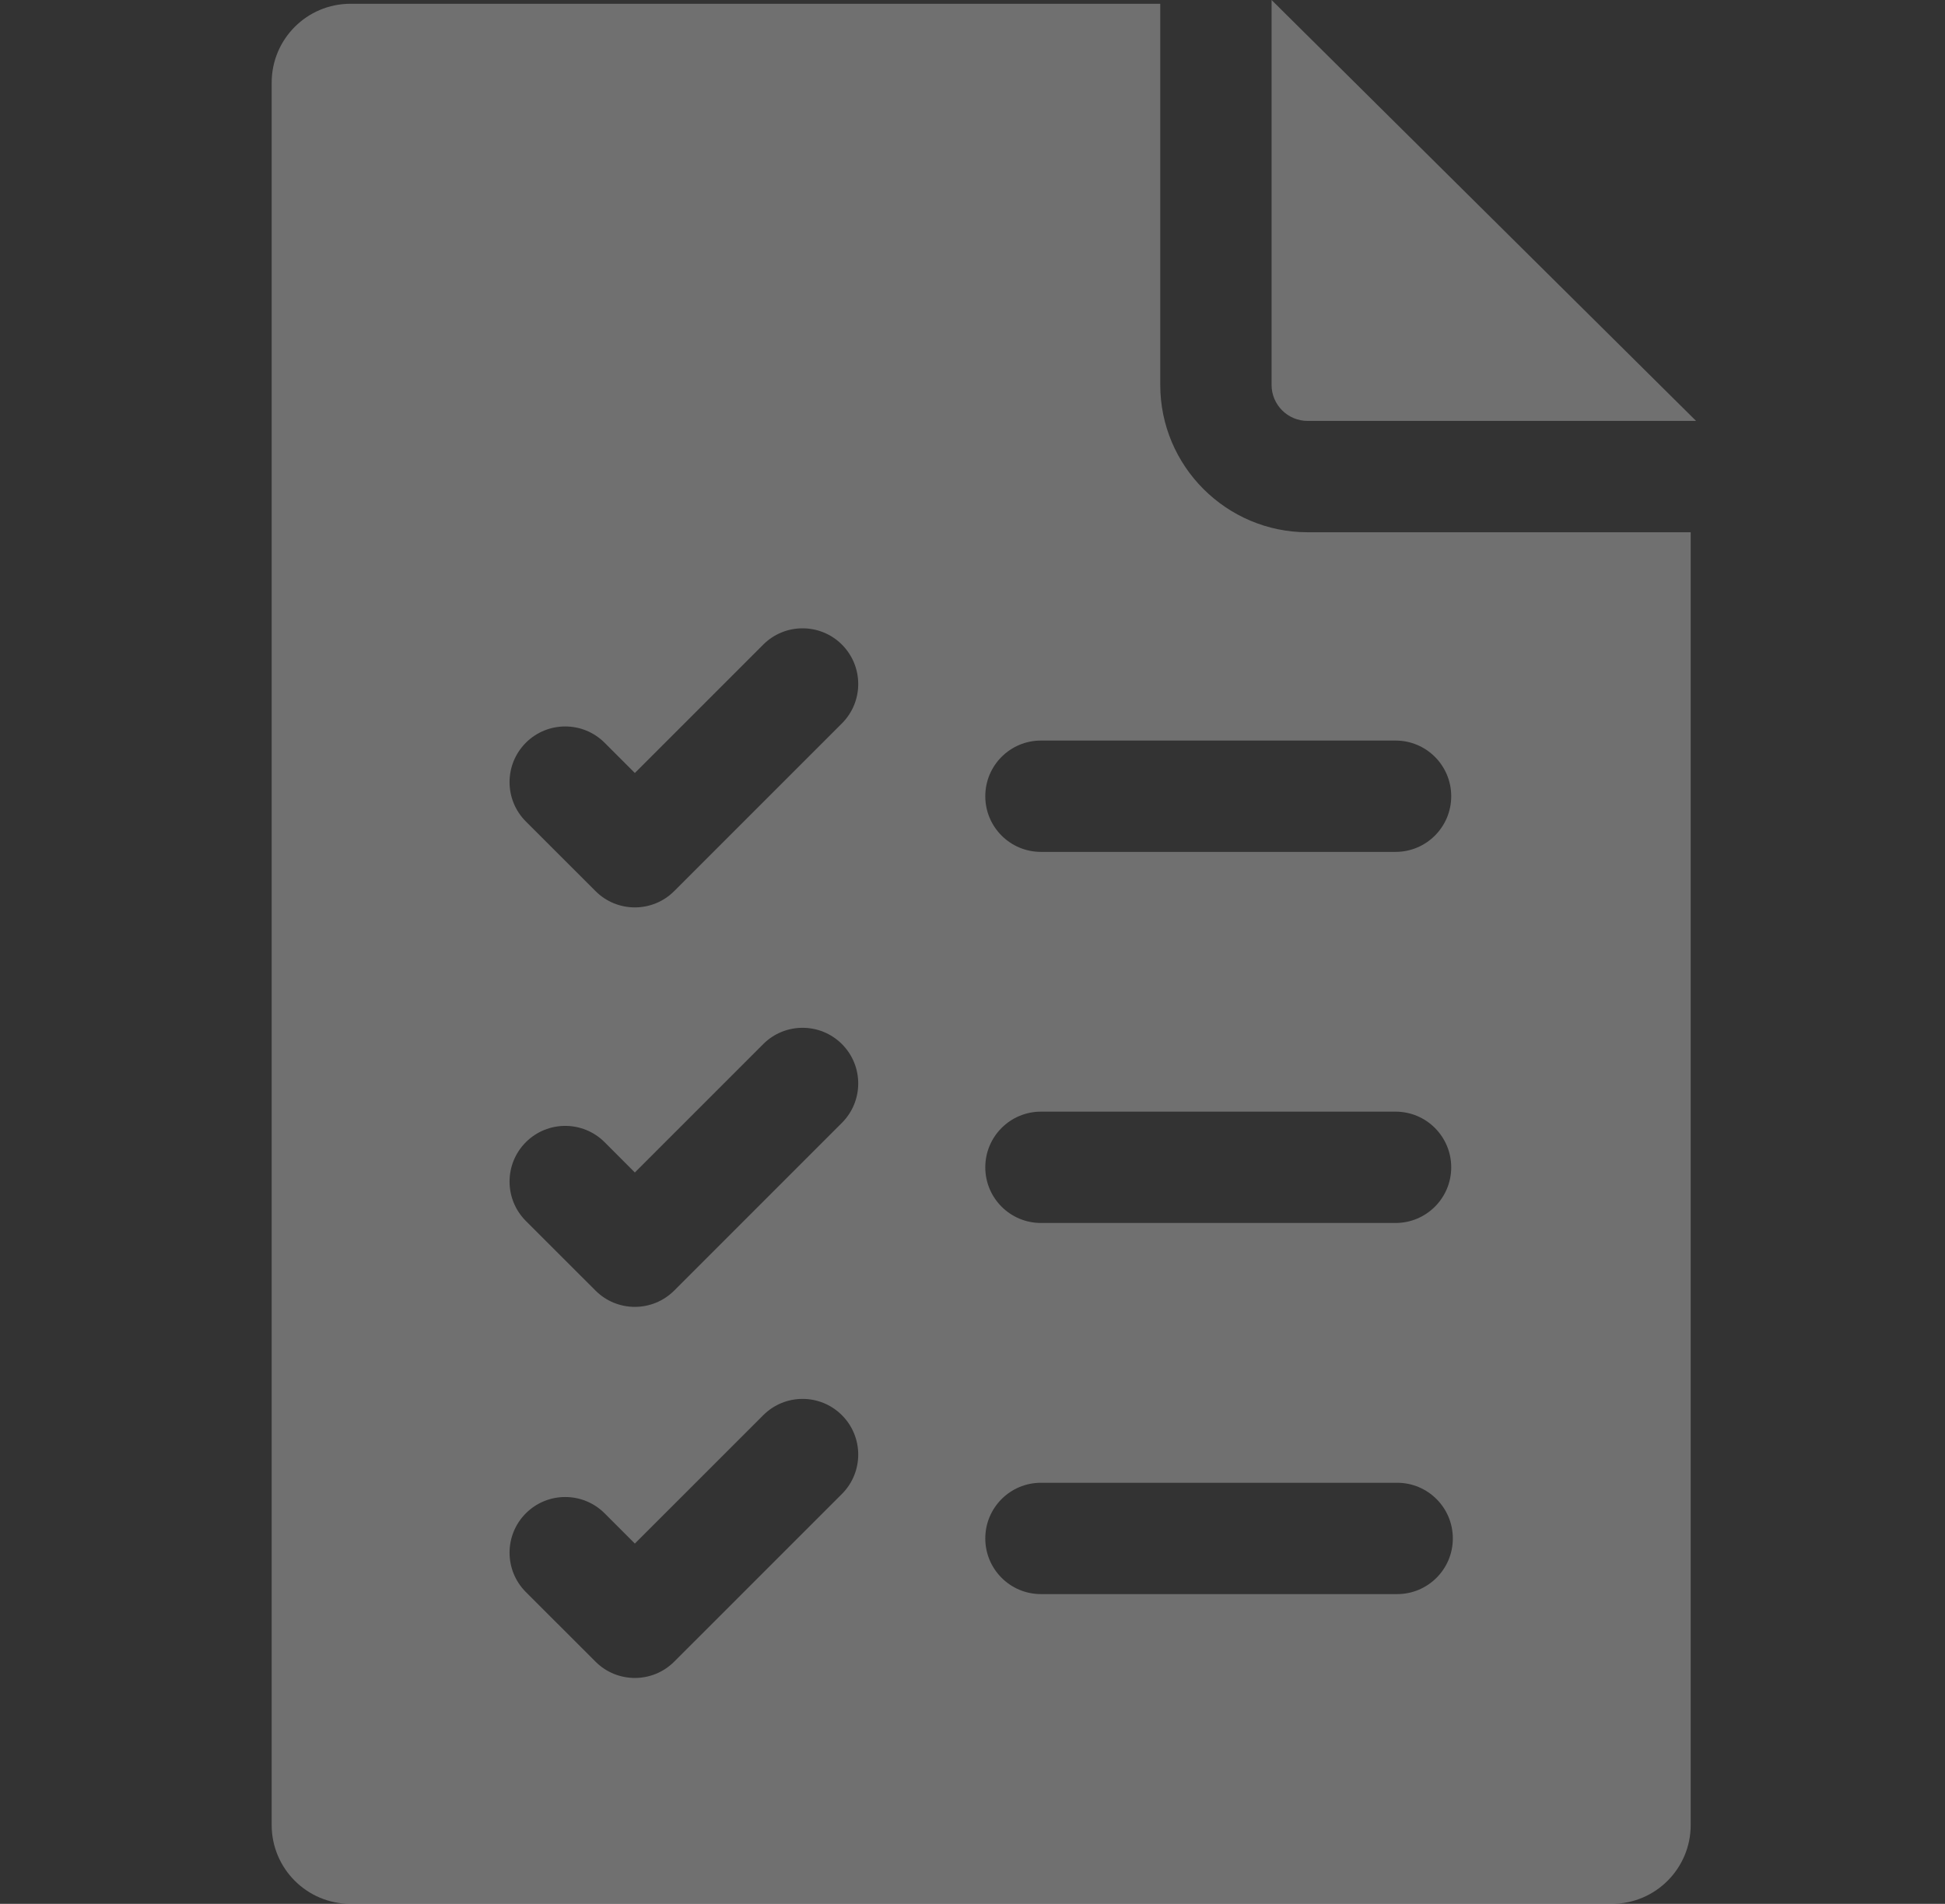 <svg width="47" height="46" viewBox="0 0 47 46" fill="none" xmlns="http://www.w3.org/2000/svg">
<rect x="0" y="0" width="47" height="46" fill="#333333" stroke="none"/>
<g opacity="0.3">
<path d="M28.037 9.3V0.091H8.47C7.418 0.091 6.565 0.944 6.565 1.996V44.095C6.565 45.147 7.418 46 8.47 46H38.95C40.002 46 40.855 45.147 40.855 44.095V12.86H31.598C29.635 12.86 28.037 11.263 28.037 9.3ZM20.345 36.096L16.292 40.148C16.029 40.411 15.685 40.542 15.341 40.542C14.997 40.542 14.652 40.411 14.39 40.148L12.707 38.466C12.182 37.941 12.182 37.089 12.707 36.564C13.233 36.039 14.084 36.039 14.61 36.564L15.341 37.295L18.443 34.194C18.968 33.668 19.82 33.668 20.345 34.194C20.87 34.719 20.87 35.57 20.345 36.096ZM20.345 27.129L16.292 31.182C16.029 31.444 15.685 31.576 15.341 31.576C14.997 31.576 14.652 31.445 14.39 31.182L12.707 29.5C12.182 28.974 12.182 28.123 12.707 27.597C13.233 27.072 14.084 27.072 14.61 27.597L15.341 28.329L18.443 25.227C18.968 24.702 19.82 24.702 20.345 25.227C20.87 25.752 20.87 26.604 20.345 27.129ZM20.345 17.478L16.292 21.53C16.029 21.793 15.685 21.924 15.341 21.924C14.997 21.924 14.652 21.793 14.39 21.53L12.707 19.848C12.182 19.323 12.182 18.471 12.707 17.946C13.233 17.421 14.084 17.421 14.61 17.946L15.341 18.677L18.443 15.575C18.968 15.05 19.82 15.05 20.345 15.575C20.87 16.101 20.87 16.952 20.345 17.478ZM33.762 38.516H25.154C24.411 38.516 23.809 37.914 23.809 37.171C23.809 36.428 24.411 35.826 25.154 35.826H33.762C34.504 35.826 35.107 36.428 35.107 37.171C35.107 37.914 34.504 38.516 33.762 38.516ZM23.809 28.204C23.809 27.462 24.411 26.859 25.154 26.859H33.723C34.466 26.859 35.068 27.462 35.068 28.204C35.068 28.947 34.466 29.549 33.723 29.549H25.154C24.411 29.549 23.809 28.947 23.809 28.204ZM35.068 19.238C35.068 19.981 34.466 20.583 33.723 20.583H25.154C24.411 20.583 23.809 19.981 23.809 19.238C23.809 18.495 24.411 17.893 25.154 17.893H33.723C34.466 17.893 35.068 18.495 35.068 19.238Z" fill="white"/>
<path d="M30.727 9.3C30.727 9.78 31.118 10.17 31.598 10.17H40.985L30.727 0V9.3Z" fill="white"/>
</g>
</svg>

